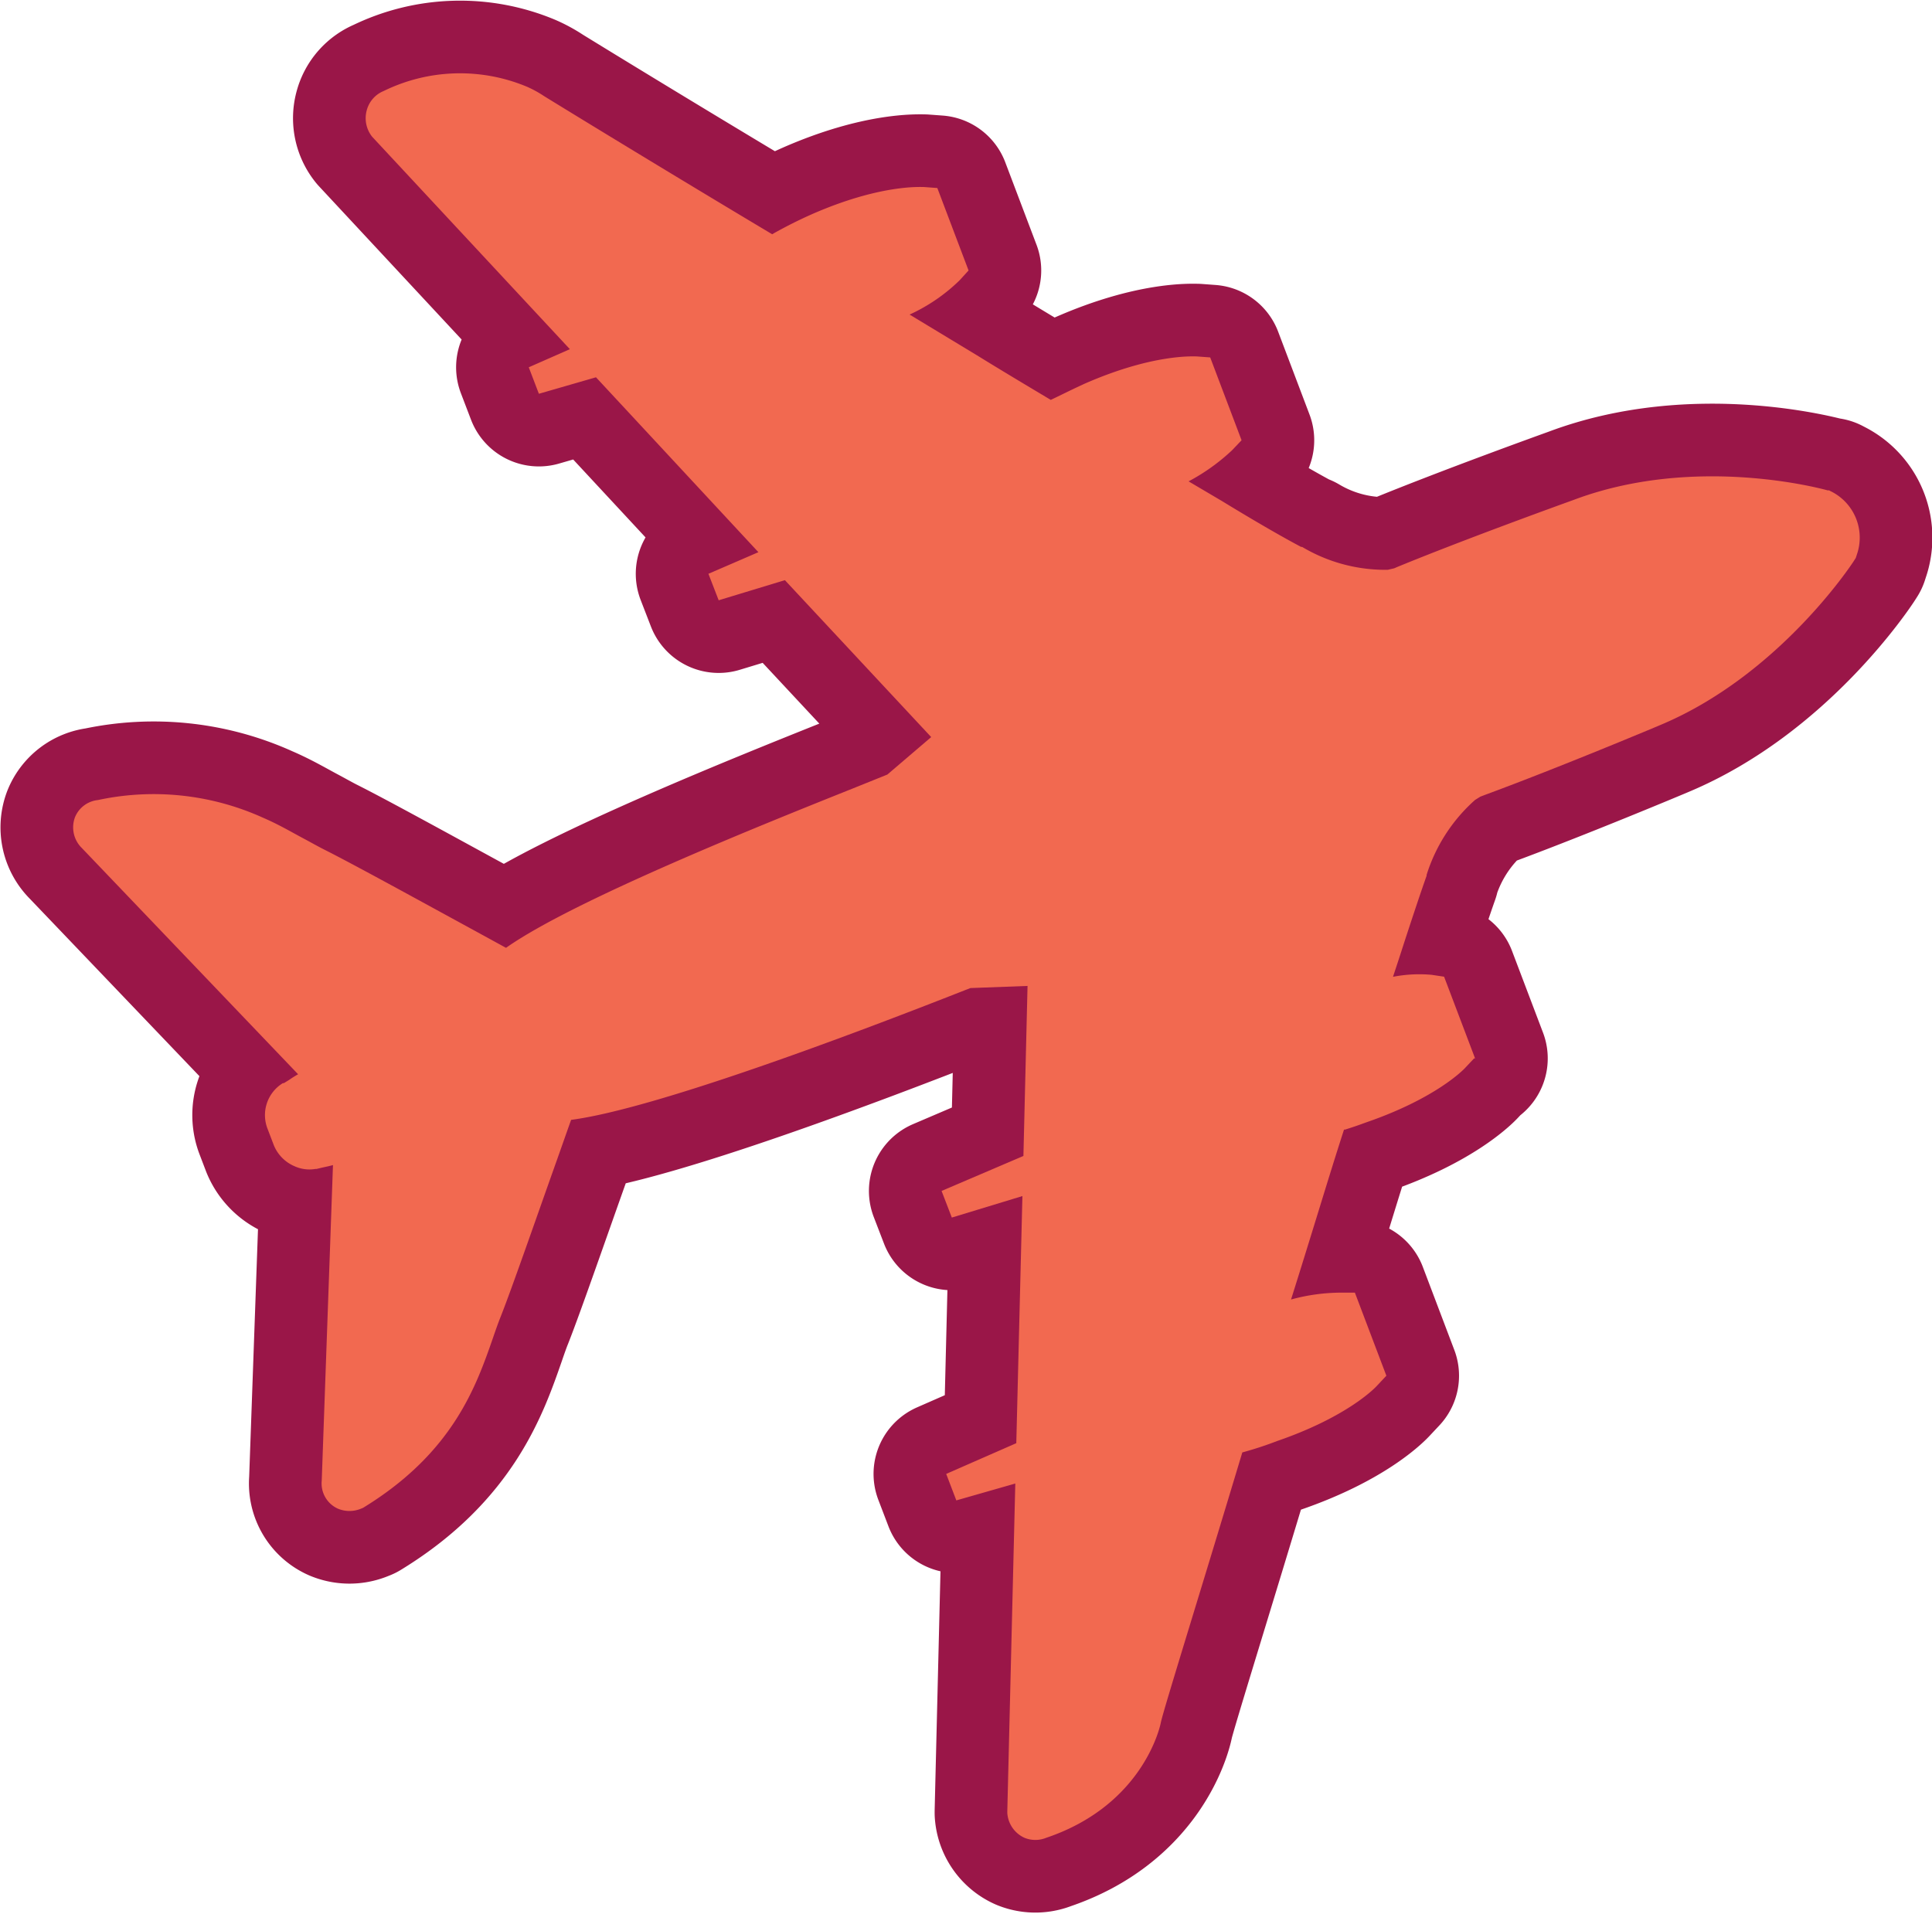 <svg data-name="Слой 1" xmlns="http://www.w3.org/2000/svg" viewBox="0 0 154.63 153.23"><path d="M118.48 63.77l.31-.12c6-2.21 14-5.57 14.06-5.6 9.45-3.94 15.3-12.79 15.54-13.17l.14-.22.08-.25a4.13 4.13 0 0 0-2.11-5.1l-.11-.06h-.12c-.43-.12-10.57-2.89-20.28.75-.38.14-8.35 3-14.15 5.38l-.25.11-.52.12a13 13 0 0 1-6.85-1.83h-.08c-1.42-.75-3.6-2-6.35-3.68l-2.66-1.57a15.93 15.93 0 0 0 3.49-2.5l.75-.79-2.51-6.63-1.08-.08c-.34 0-3.54-.19-8.94 2.17-1.18.54-2.08 1-2.74 1.31-1.94-1.16-4-2.39-5.91-3.57l-5.39-3.26a14.13 14.13 0 0 0 4-2.74l.72-.79-2.5-6.6-1.08-.08c-.34 0-3.54-.19-8.92 2.16a35.87 35.87 0 0 0-3.22 1.62C51.96 12.87 44.19 8.09 43.54 7.69a8.84 8.84 0 0 0-1.37-.75 13.88 13.88 0 0 0-11.45.34 2.3 2.3 0 0 0-1.37 1.56 2.38 2.38 0 0 0 .44 2.11l15.82 17-3.29 1.45.81 2.12 4.57-1.32 13 14-4 1.73.82 2.12 5.3-1.61L74.53 59l-3.51 3-2.73 1.1c-6.8 2.72-22.38 8.94-27.79 12.77l-2.87-1.57c-4-2.18-9.43-5.17-11.73-6.32-.49-.25-1-.54-1.58-.85-1-.53-2-1.13-3.28-1.68a21.21 21.21 0 0 0-13.2-1.41A2.23 2.23 0 0 0 6 65.42a2.31 2.31 0 0 0 .54 2.45l17.32 18.12a7.89 7.89 0 0 0-.7.44l-.44.27h-.08a3 3 0 0 0-1.22 3.67l.5 1.31a3.1 3.1 0 0 0 1.65 1.67 2.88 2.88 0 0 0 1.67.22h.09l.42-.1c.27-.06.57-.12.9-.21l-.9 25.27a2.21 2.21 0 0 0 1.29 2.23 2.4 2.4 0 0 0 1.86 0l.15-.06.13-.08c7.09-4.38 8.93-9.66 10.27-13.51.21-.61.41-1.19.62-1.71.95-2.41 3-8.33 4.54-12.65.45-1.27.83-2.36 1.1-3.11 6.68-.87 22.48-6.82 31.52-10.38l.44-.17 4.57-.17-.33 13.61-6.55 2.8.82 2.13 5.65-1.72-.49 19.78-5.61 2.46.81 2.12 4.72-1.35-.64 26.24v.12a2.35 2.35 0 0 0 1.38 2 2.3 2.3 0 0 0 1.73 0c7.37-2.48 9-8.32 9.18-9.23s3.06-10.12 6.52-21.62a28.28 28.28 0 0 0 2.78-.91c5.53-1.9 7.78-4.18 8-4.43l.75-.8-2.52-6.65h-1.11a15.3 15.3 0 0 0-4 .55c.76-2.41 1.51-4.84 2.24-7.21.68-2.21 1.33-4.32 2-6.39h.08c.45-.14 1-.32 1.67-.57 5.53-1.9 7.79-4.18 8-4.43l.66-.7h.08l-2.48-6.54-1-.15a11 11 0 0 0-3.09.16c.33-1 .64-1.94.92-2.82.74-2.26 1.32-4 1.77-5.27v-.07a13.37 13.37 0 0 1 3.88-6z" fill="#9a1648"/><path d="M118.48 63.77l.31-.12c6-2.21 14-5.57 14.06-5.6 9.45-3.94 15.3-12.79 15.54-13.17l.14-.22.08-.25a4.13 4.13 0 0 0-2.11-5.1l-.11-.06h-.12c-.43-.12-10.57-2.89-20.28.75-.38.14-8.35 3-14.15 5.38l-.25.11h0l-.52.12a13 13 0 0 1-6.85-1.83h-.08c-1.42-.75-3.6-2-6.35-3.68l-2.66-1.57a15.93 15.93 0 0 0 3.49-2.5l.75-.79-2.51-6.63-1.08-.08c-.34 0-3.54-.19-8.94 2.17-1.18.54-2.08 1-2.74 1.31-1.94-1.16-4-2.39-5.91-3.57l-5.39-3.26a14.13 14.13 0 0 0 4-2.74l.72-.79-2.5-6.6-1.08-.08c-.34 0-3.54-.19-8.92 2.16h0a35.87 35.87 0 0 0-3.22 1.62C51.96 12.87 44.19 8.09 43.54 7.69a8.84 8.84 0 0 0-1.37-.75 13.88 13.88 0 0 0-11.45.34 2.3 2.3 0 0 0-1.37 1.56 2.38 2.38 0 0 0 .44 2.11h0l15.82 17-3.29 1.45.81 2.12 4.57-1.32 13 14-4 1.73.82 2.12 5.3-1.61L74.53 59l-3.51 3h0l-2.73 1.1c-6.8 2.72-22.38 8.94-27.79 12.77l-2.87-1.57c-4-2.18-9.43-5.17-11.73-6.32-.49-.25-1-.54-1.58-.85-1-.53-2-1.13-3.28-1.68a21.21 21.21 0 0 0-13.2-1.41A2.23 2.23 0 0 0 6 65.42a2.31 2.31 0 0 0 .54 2.45l17.32 18.12a7.89 7.89 0 0 0-.7.44l-.44.27h-.08a3 3 0 0 0-1.22 3.67l.5 1.31a3.1 3.1 0 0 0 1.65 1.67 2.88 2.88 0 0 0 1.67.22h.09l.42-.1c.27-.06.57-.12.9-.21l-.9 25.27a2.21 2.21 0 0 0 1.29 2.23 2.4 2.4 0 0 0 1.86 0l.15-.06.13-.08c7.09-4.38 8.93-9.66 10.27-13.51.21-.61.41-1.19.62-1.71.95-2.41 3-8.33 4.54-12.65.45-1.27.83-2.36 1.1-3.11 6.68-.87 22.48-6.82 31.52-10.38l.44-.17 4.57-.17-.33 13.61-6.55 2.8.82 2.13 5.65-1.72-.49 19.78-5.61 2.46.81 2.12 4.72-1.35-.64 26.24v.12a2.35 2.35 0 0 0 1.38 2 2.3 2.3 0 0 0 1.73 0c7.37-2.48 9-8.32 9.18-9.23s3.06-10.12 6.52-21.62a28.28 28.28 0 0 0 2.78-.91c5.53-1.9 7.78-4.18 8-4.43l.75-.8-2.52-6.65h-1.11a15.3 15.3 0 0 0-4 .55c.76-2.41 1.51-4.84 2.24-7.21.68-2.21 1.33-4.32 2-6.39h.08c.45-.14 1-.32 1.67-.57 5.53-1.9 7.79-4.18 8-4.43l.66-.7h.08l-2.48-6.54-1-.15a11 11 0 0 0-3.09.16c.33-1 .64-1.94.92-2.82.74-2.26 1.32-4 1.77-5.27v-.07a13.37 13.37 0 0 1 3.88-6z" fill="none" stroke="#9a1648" stroke-linecap="round" stroke-linejoin="round" stroke-width="11.63"/><path d="M118.48 63.77l.31-.12c6-2.21 14-5.57 14.06-5.6 9.45-3.94 15.3-12.79 15.54-13.17l.14-.22.08-.25a4.13 4.13 0 0 0-2.11-5.1l-.11-.06h-.12c-.43-.12-10.57-2.89-20.28.75-.38.14-8.35 3-14.15 5.38l-.25.11-.52.12a13 13 0 0 1-6.85-1.83h-.08c-1.42-.75-3.6-2-6.35-3.68l-2.66-1.57a15.93 15.93 0 0 0 3.49-2.5l.75-.79-2.51-6.63-1.08-.08c-.34 0-3.54-.19-8.94 2.17-1.18.54-2.08 1-2.74 1.31-1.94-1.16-4-2.39-5.91-3.57l-5.39-3.26a14.13 14.13 0 0 0 4-2.74l.72-.79-2.5-6.6-1.08-.08c-.34 0-3.54-.19-8.92 2.16a35.87 35.87 0 0 0-3.22 1.62C51.96 12.87 44.19 8.09 43.54 7.69a8.84 8.84 0 0 0-1.37-.75 13.88 13.88 0 0 0-11.45.34 2.3 2.3 0 0 0-1.37 1.56 2.38 2.38 0 0 0 .44 2.11l15.82 17-3.29 1.45.81 2.12 4.57-1.32 13 14-4 1.73.82 2.12 5.3-1.61L74.53 59l-3.51 3-2.73 1.1c-6.8 2.72-22.38 8.94-27.79 12.77l-2.87-1.57c-4-2.18-9.43-5.17-11.73-6.32-.49-.25-1-.54-1.58-.85-1-.53-2-1.13-3.28-1.68a21.21 21.21 0 0 0-13.2-1.41A2.23 2.23 0 0 0 6 65.42a2.31 2.31 0 0 0 .54 2.45l17.32 18.12a7.89 7.89 0 0 0-.7.44l-.44.27h-.08a3 3 0 0 0-1.22 3.67l.5 1.31a3.1 3.1 0 0 0 1.65 1.67 2.88 2.88 0 0 0 1.67.22h.09l.42-.1c.27-.06.57-.12.9-.21l-.9 25.27a2.21 2.21 0 0 0 1.29 2.23 2.4 2.4 0 0 0 1.86 0l.15-.06.13-.08c7.09-4.38 8.93-9.66 10.27-13.51.21-.61.41-1.19.62-1.71.95-2.41 3-8.33 4.54-12.65.45-1.27.83-2.36 1.1-3.11 6.68-.87 22.48-6.82 31.52-10.38l.44-.17 4.57-.17-.33 13.61-6.55 2.8.82 2.13 5.65-1.72-.49 19.78-5.61 2.46.81 2.12 4.72-1.35-.64 26.24v.12a2.35 2.35 0 0 0 1.38 2 2.3 2.3 0 0 0 1.73 0c7.37-2.48 9-8.32 9.18-9.23s3.06-10.12 6.52-21.62a28.28 28.28 0 0 0 2.78-.91c5.53-1.9 7.78-4.18 8-4.43l.75-.8-2.52-6.65h-1.11a15.3 15.3 0 0 0-4 .55c.76-2.41 1.51-4.84 2.24-7.21.68-2.21 1.33-4.32 2-6.39h.08c.45-.14 1-.32 1.67-.57 5.53-1.9 7.79-4.18 8-4.43l.66-.7h.08l-2.48-6.54-1-.15a11 11 0 0 0-3.09.16c.33-1 .64-1.94.92-2.82.74-2.26 1.32-4 1.77-5.27v-.07a13.37 13.37 0 0 1 3.88-6z" fill="#f26950"/></svg>